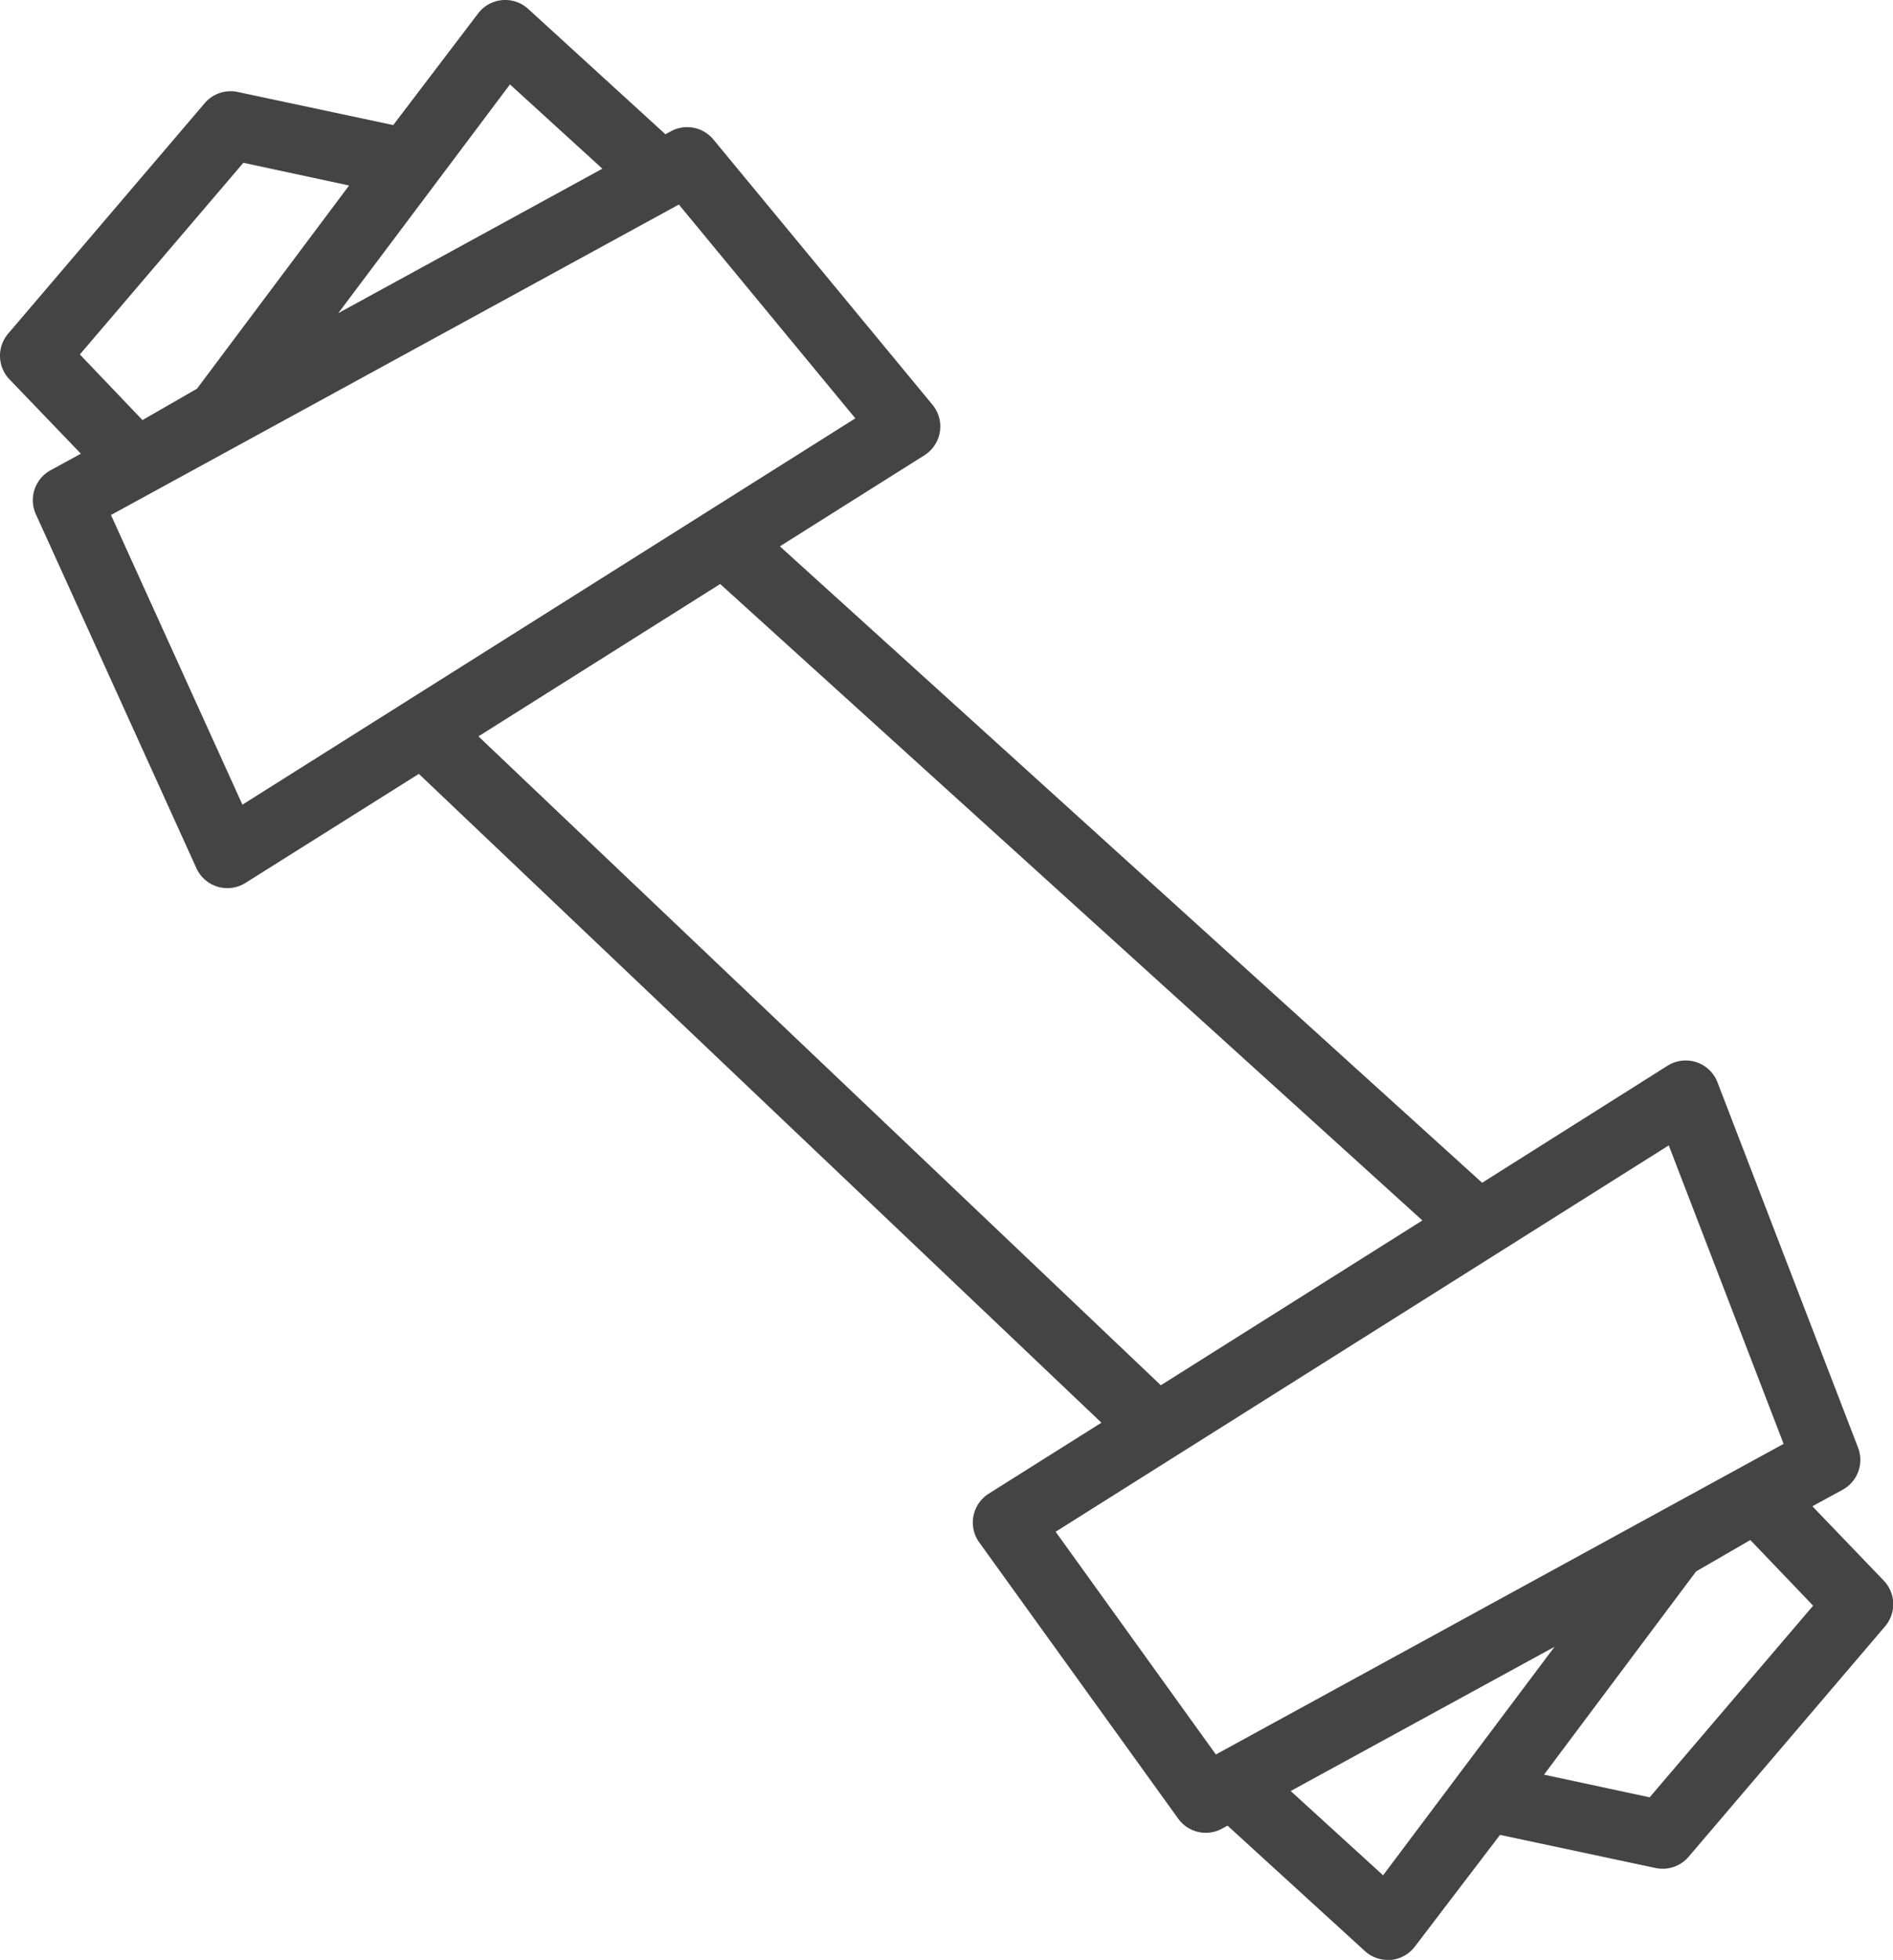 <svg xmlns="http://www.w3.org/2000/svg" width="38.208" height="39.537" viewBox="0 0 38.208 39.537"><defs><style>.a{fill:#444;}</style></defs><path class="a" d="M16.161,2.524l-3.139-.668a.687.687,0,0,0-.666.226L8.388,6.732a.687.687,0,0,0,.027.921l1.441,1.5-.609.333a.687.687,0,0,0-.3.886l3.24,7.14a.687.687,0,0,0,.991.3l3.5-2.2L30.455,28.7,28.18,30.132a.687.687,0,0,0-.191.983l4.016,5.573a.686.686,0,0,0,.886.2l.109-.06,2.771,2.529a.686.686,0,0,0,.463.18c.021,0,.043,0,.064,0a.687.687,0,0,0,.485-.271L38.5,37.015l3.14.668a.687.687,0,0,0,.666-.226l3.967-4.65a.687.687,0,0,0-.027-.921l-1.441-1.5.61-.333a.687.687,0,0,0,.312-.849l-2.834-7.361A.687.687,0,0,0,41.88,21.5L38.139,23.86,23.965,11.022l2.917-1.837a.687.687,0,0,0,.164-1.018L22.623,2.815a.687.687,0,0,0-.859-.165l-.109.06L18.884.18a.687.687,0,0,0-1.012.095Zm2.356-.82,1.865,1.7L15.052,6.318ZM12.2,7.842,11.1,8.475,9.836,7.151l3.3-3.866,2.134.458Zm.917,8.391L10.464,10.39,21.926,4.127,25.488,8.44Zm4.764-1.378,4.879-3.073L36.933,24.62l-5.279,3.325ZM29.531,30.9l12.375-7.794,2.318,6.021L32.765,35.393Zm6.609,6.93-1.865-1.7L39.6,33.221ZM42.458,31.7l1.094-.633,1.268,1.324-3.3,3.866L39.388,35.8Z" transform="translate(-8.224 -0.001)"/></svg>